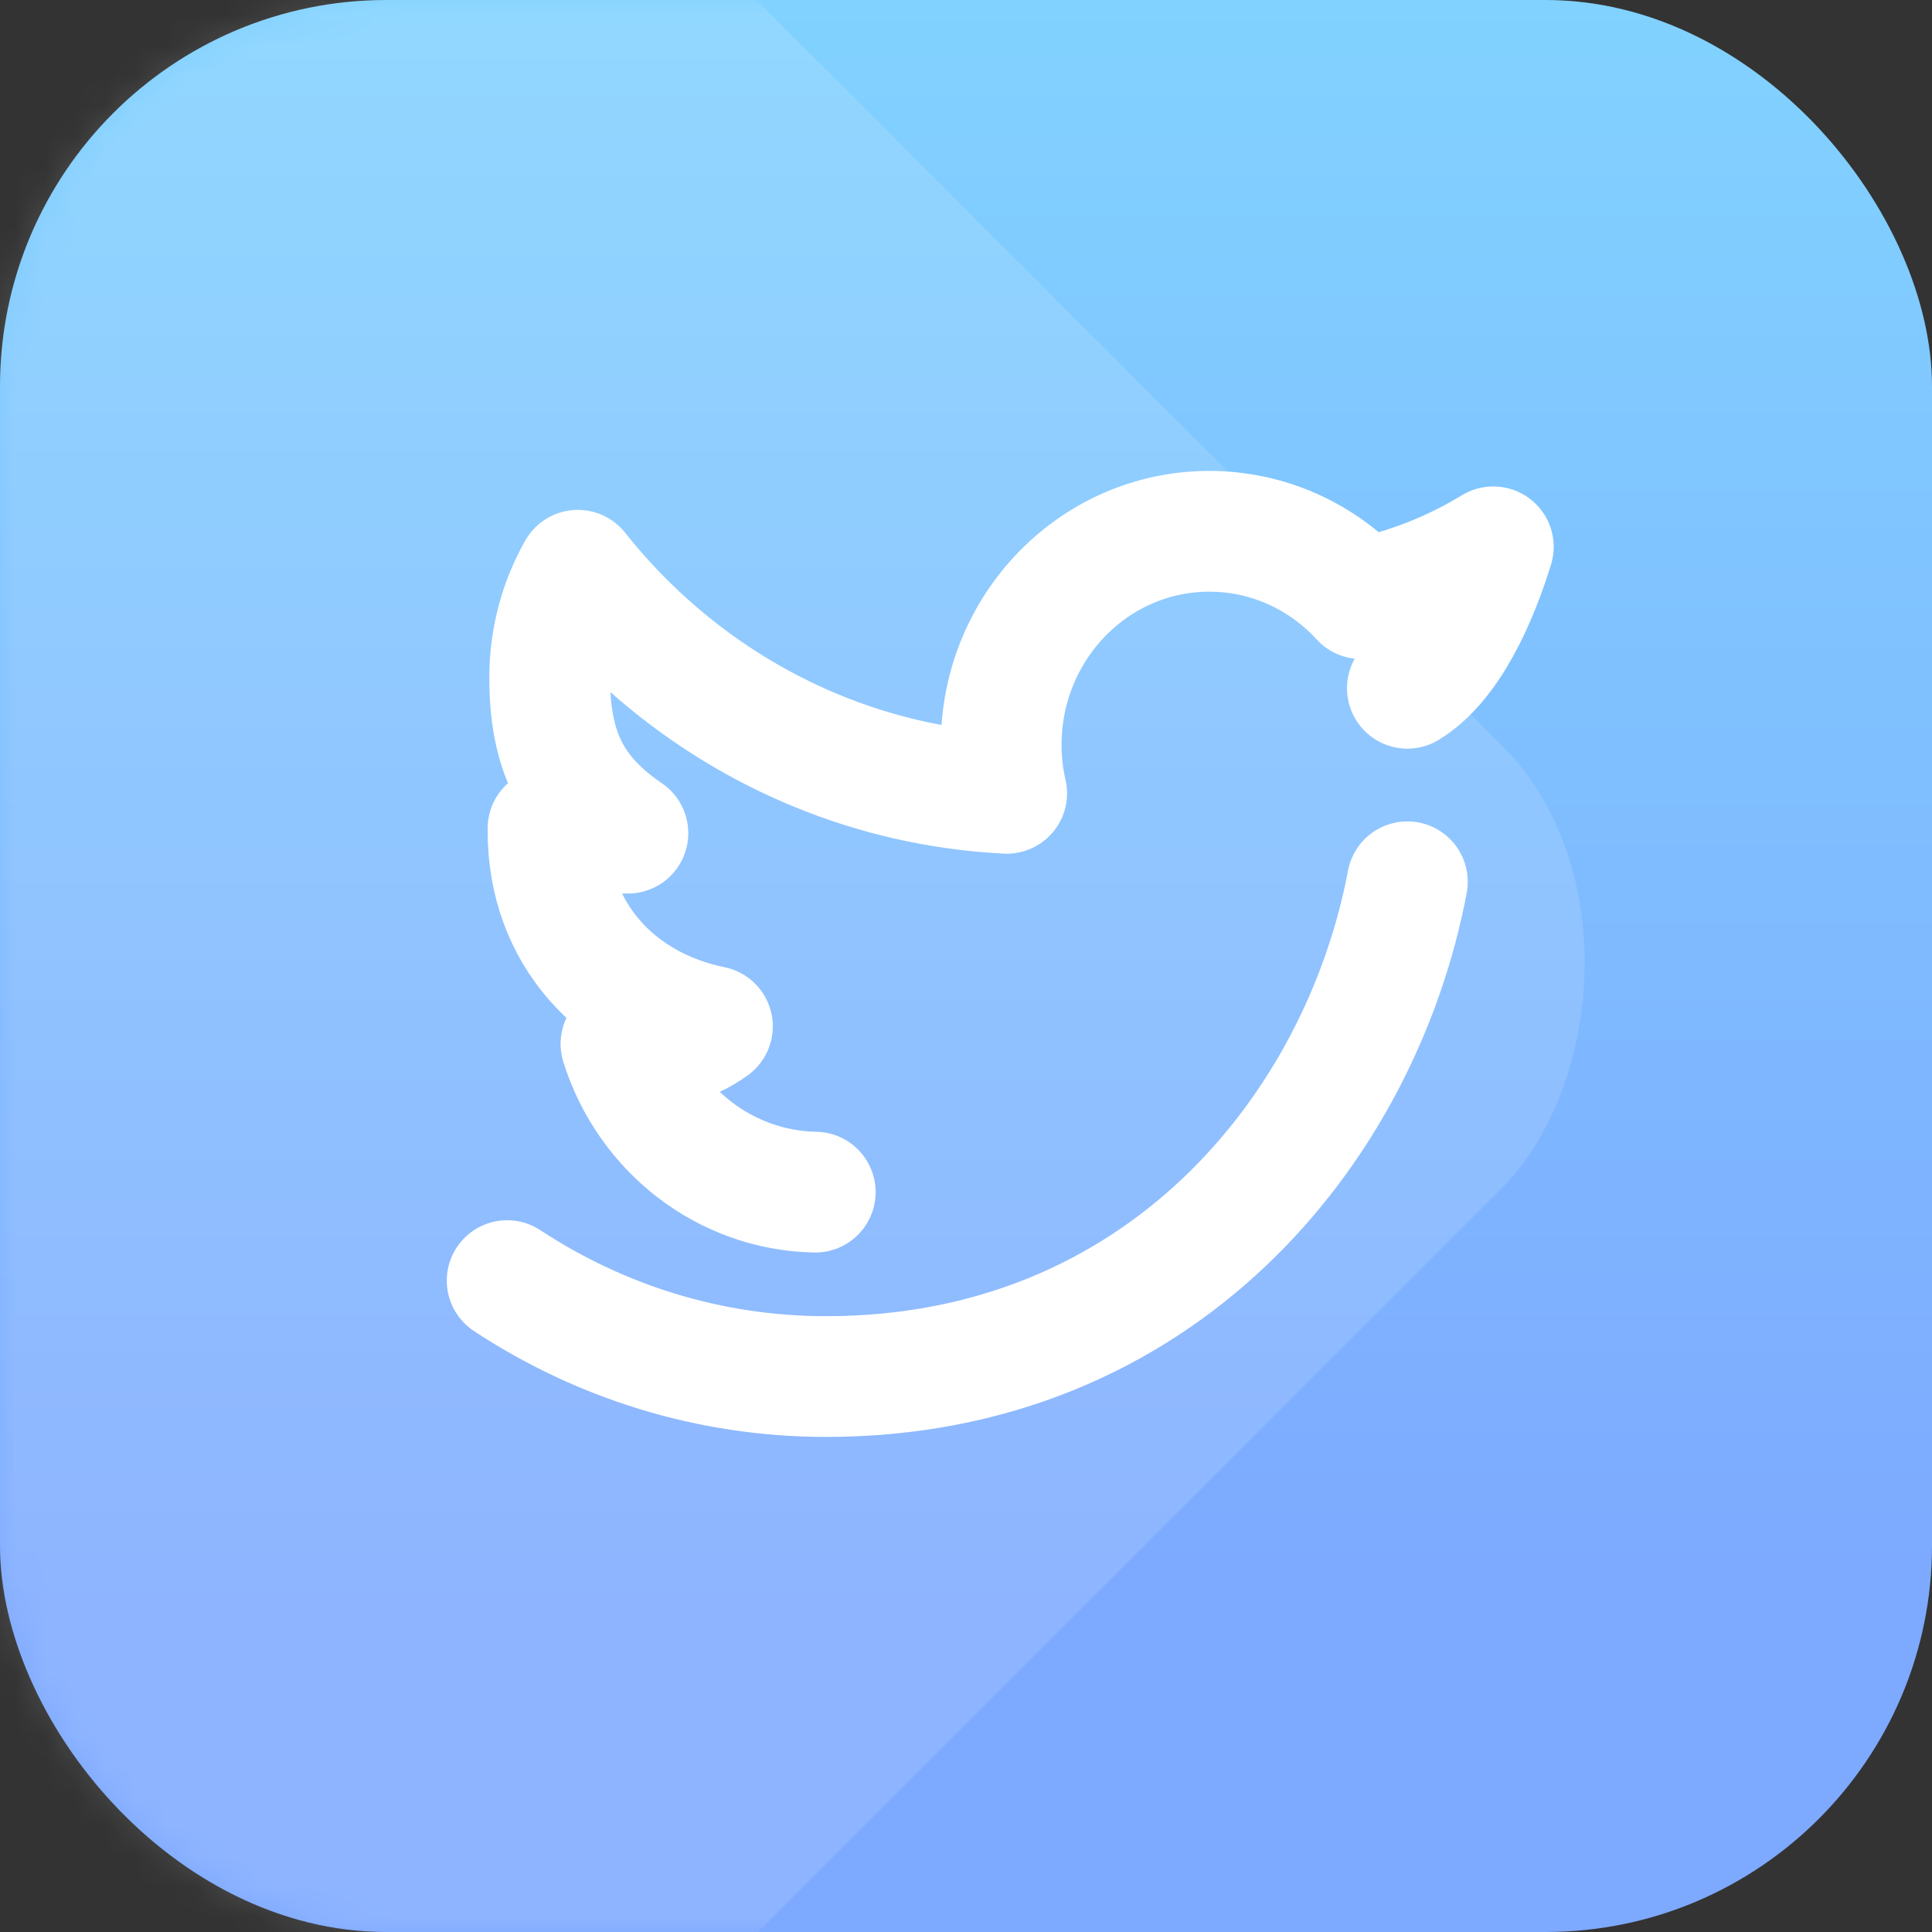 <svg width="64" height="64" viewBox="0 0 64 64" fill="none" xmlns="http://www.w3.org/2000/svg">
<rect x="0" y="0" width="64" height="64" fill="#333333" stroke="none"/>
<rect width="64" height="64" rx="12.8" fill="url(#paint0_linear)"/>
<mask id="mask0" style="mask-type:alpha" maskUnits="userSpaceOnUse" x="0" y="0" width="64" height="64">
<rect width="64" height="64" rx="12.8" fill="#F3F3FF"/>
</mask>
<g mask="url(#mask0)">
<rect x="14.658" y="-10.402" width="60" height="59.2" rx="10.4" transform="rotate(45 14.658 -10.402)" fill="white" fill-opacity="0.13"/>
</g>
<path d="M46.621 22.8C48.044 21.926 48.956 19.765 49.468 18.114C48.134 18.927 46.661 19.513 45.092 19.832C43.833 18.459 42.044 17.6 40.059 17.6C36.254 17.6 33.166 20.768 33.166 24.671C33.166 25.226 33.227 25.766 33.347 26.28C31.114 26.166 28.98 25.668 27.006 24.85C23.915 23.569 21.215 21.502 19.141 18.891C18.549 19.935 18.209 21.148 18.209 22.444C18.209 24.897 18.95 26.335 20.8 27.6C19.672 27.564 19.086 27.972 18.154 27.442C18.154 27.473 18.154 27.499 18.154 27.53C18.154 30.955 20.447 33.352 23.6 34C22.8 34.58 21.847 34.83 20.57 34.58C21.447 37.388 23.993 39.434 27.006 39.491M16.8 42.422C19.848 44.428 23.472 45.6 27.367 45.6C38.379 45.6 45.057 37.47 46.621 29.21" stroke="white" stroke-width="4" stroke-linecap="round" stroke-linejoin="round"/>
<defs>
<linearGradient id="paint0_linear" x1="32" y1="0" x2="32" y2="64" gradientUnits="userSpaceOnUse">
<stop stop-color="#81D2FF"/>
<stop offset="0.833" stop-color="#7DA9FF"/>
</linearGradient>
</defs>
</svg>
